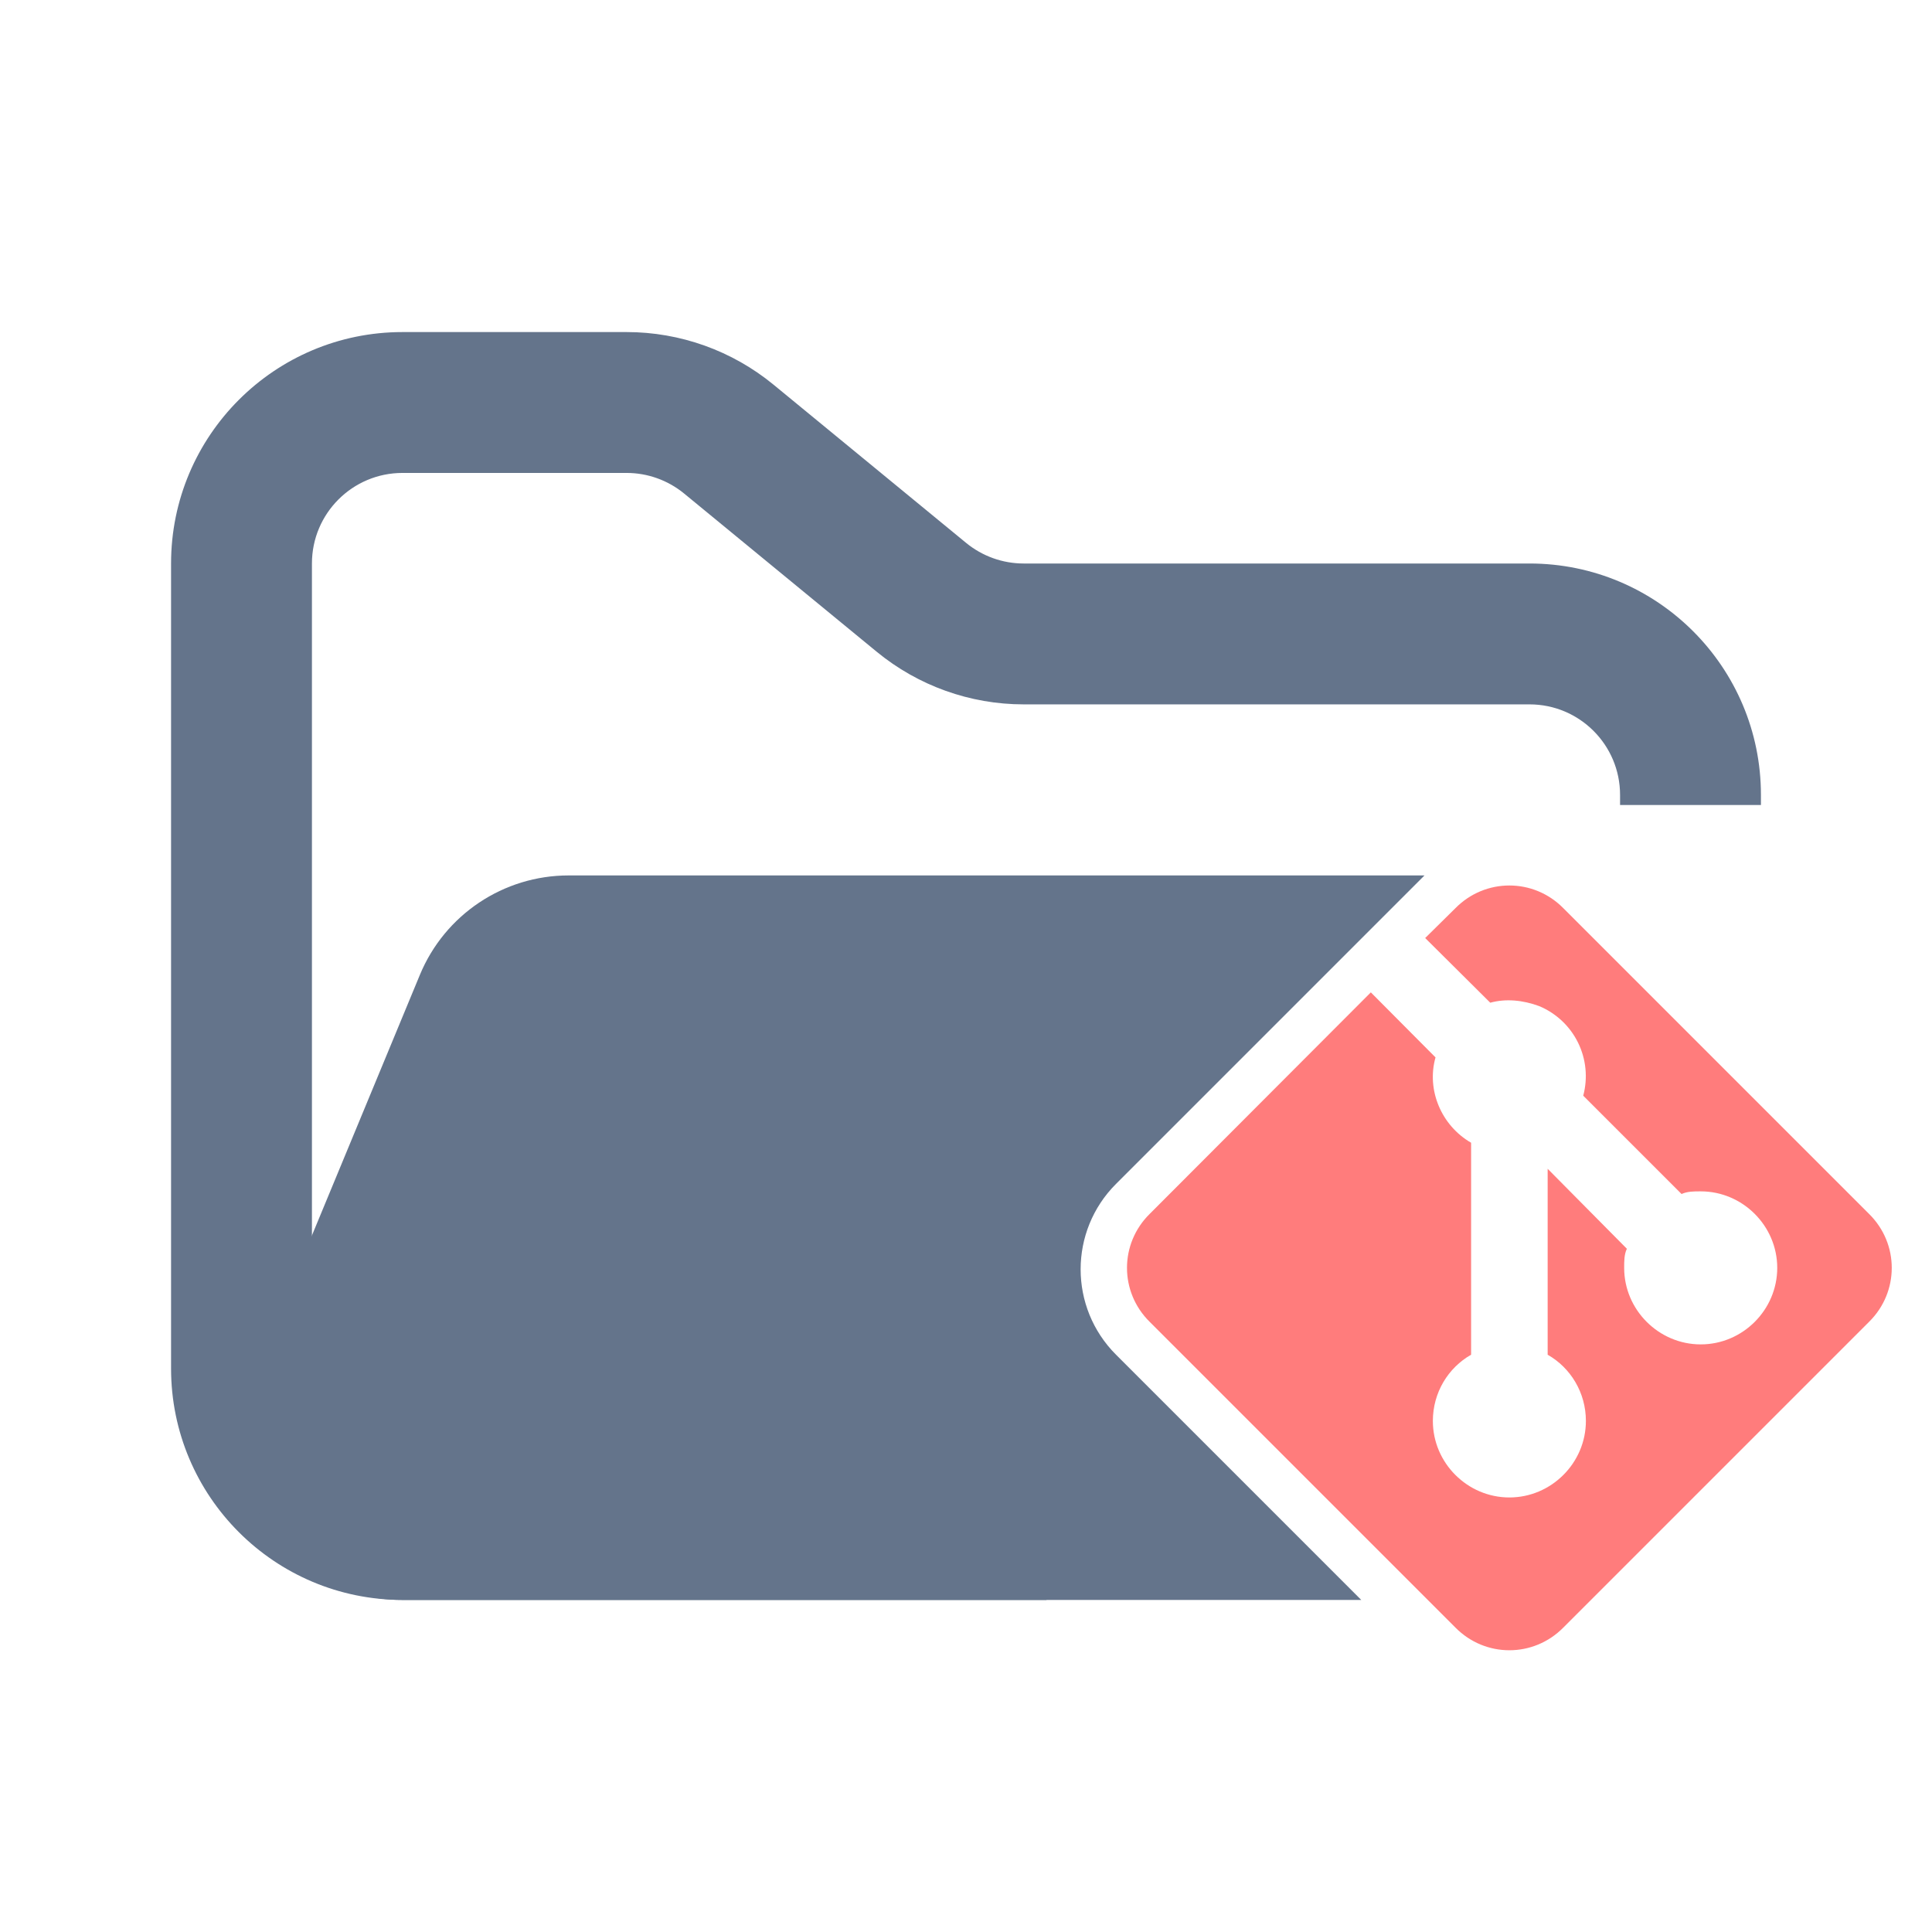 <svg width="48" height="48" viewBox="0 0 48 48" fill="none" xmlns="http://www.w3.org/2000/svg">
<path fill-rule="evenodd" clip-rule="evenodd" d="M10 8.25C6.824 8.25 4.25 10.824 4.25 14V34C4.25 37.176 6.824 39.75 10 39.75H26V36.25H10C8.757 36.25 7.75 35.243 7.75 34V14C7.75 12.757 8.757 11.75 10 11.75H15.568C16.089 11.75 16.593 11.931 16.996 12.261L21.782 16.193C22.811 17.038 24.101 17.5 25.432 17.5H38C39.243 17.5 40.25 18.507 40.25 19.75V20H43.75V19.75C43.75 16.574 41.176 14 38 14H25.432C24.911 14 24.407 13.819 24.004 13.489L19.218 9.557C18.189 8.712 16.899 8.25 15.568 8.25H10Z" fill="#64748B"/>
<path fill-rule="evenodd" clip-rule="evenodd" d="M27.727 29.414C26.555 30.586 26.555 32.485 27.727 33.657L33.82 39.75H9.986C7.135 39.75 5.2 36.853 6.29 34.219L10.432 24.22C11.051 22.725 12.509 21.75 14.127 21.75L15.182 21.75H21.704L35.391 21.75L27.727 29.414Z" fill="#64748B"/>
<path d="M28.563 30.16L34.058 24.655L35.665 26.271C35.437 27.079 35.808 27.963 36.549 28.391V33.658C35.979 33.981 35.599 34.599 35.599 35.303C35.599 36.346 36.457 37.204 37.5 37.204C38.543 37.204 39.401 36.346 39.401 35.303C39.401 34.599 39.021 33.981 38.451 33.658V29.038L40.419 31.025C40.352 31.167 40.352 31.329 40.352 31.5C40.352 32.543 41.211 33.401 42.254 33.401C43.297 33.401 44.155 32.543 44.155 31.5C44.155 30.457 43.297 29.599 42.254 29.599C42.082 29.599 41.921 29.599 41.778 29.665L39.335 27.222C39.453 26.782 39.407 26.313 39.206 25.904C39.005 25.495 38.662 25.173 38.242 24.997C37.833 24.845 37.405 24.807 37.025 24.912L35.408 23.305L36.16 22.563C36.901 21.812 38.099 21.812 38.84 22.563L46.437 30.16C47.188 30.901 47.188 32.099 46.437 32.84L38.84 40.437C38.099 41.188 36.901 41.188 36.16 40.437L28.563 32.84C27.812 32.099 27.812 30.901 28.563 30.16Z" fill="#FF7C7C"/>
</svg>
